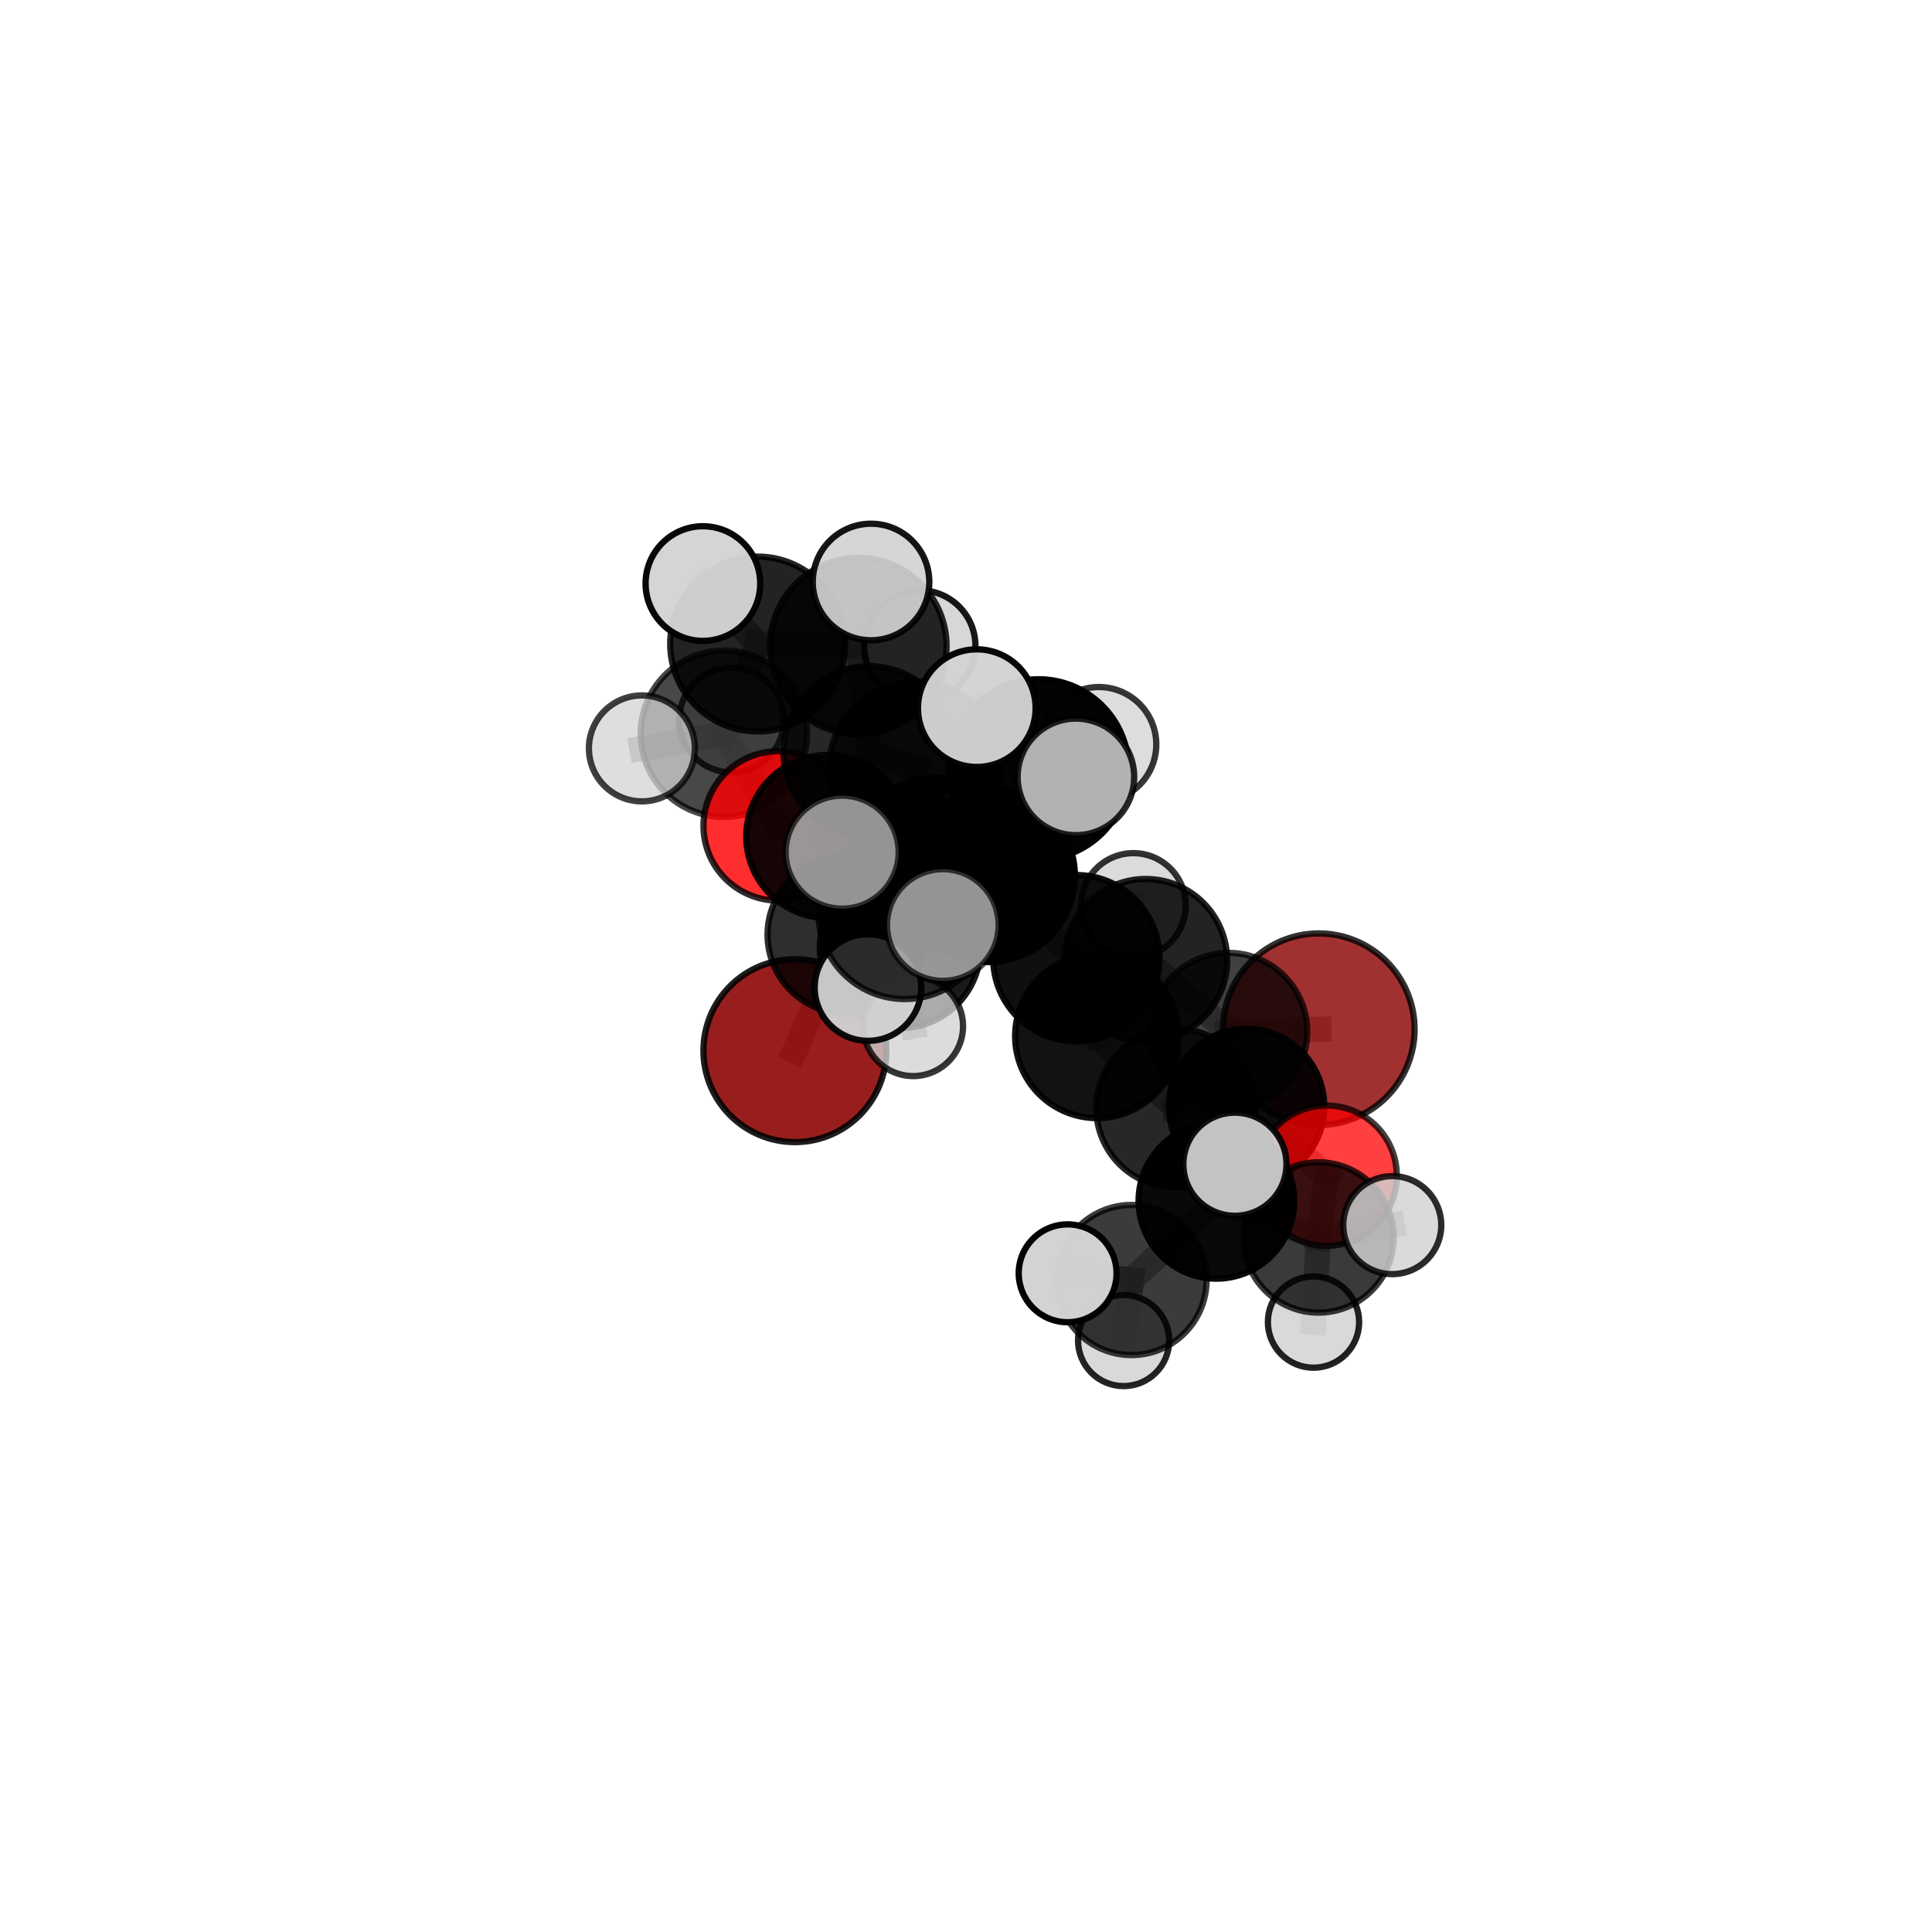 <?xml version="1.0" encoding="utf-8" standalone="no"?>
<!DOCTYPE svg PUBLIC "-//W3C//DTD SVG 1.1//EN"
  "http://www.w3.org/Graphics/SVG/1.1/DTD/svg11.dtd">
<svg xmlns:xlink="http://www.w3.org/1999/xlink" width="153pt" height="153pt" viewBox="0 0 153 153" xmlns="http://www.w3.org/2000/svg" version="1.1">
 <defs>
  <style type="text/css">*{stroke-linejoin: round; stroke-linecap: butt}</style>
 </defs>
 <g id="figure_1">
  <g id="patch_1">
   <path d="M 0 153 
L 153 153 
L 153 0 
L 0 0 
L 0 153 
z
" style="fill: none"/>
  </g>
  <g id="patch_2">
   <path d="M 7.2 145.8 
L 145.8 145.8 
L 145.8 7.2 
L 7.2 7.2 
L 7.2 145.8 
z
" style="fill: none"/>
  </g>
  <g id="axes_1">
   <g id="line2d_1">
    <path d="M 104.438 81.508 
L 97.289 81.691 
" clip-path="url(#p690c1f66bc)" style="fill: none; stroke: #808080; stroke-opacity: 0.624; stroke-width: 2; stroke-linecap: square"/>
   </g>
   <g id="line2d_2">
    <path d="M 97.289 81.691 
L 98.722 87.627 
" clip-path="url(#p690c1f66bc)" style="fill: none; stroke: #808080; stroke-opacity: 0.632; stroke-width: 2; stroke-linecap: square"/>
   </g>
   <g id="line2d_3">
    <path d="M 62.949 83.205 
L 67.029 74.019 
" clip-path="url(#p690c1f66bc)" style="fill: none; stroke: #808080; stroke-opacity: 0.607; stroke-width: 2; stroke-linecap: square"/>
   </g>
   <g id="line2d_4">
    <path d="M 67.029 74.019 
L 65.559 66.248 
" clip-path="url(#p690c1f66bc)" style="fill: none; stroke: #808080; stroke-opacity: 0.655; stroke-width: 2; stroke-linecap: square"/>
   </g>
   <g id="line2d_5">
    <path d="M 105.059 93.107 
L 98.722 87.627 
" clip-path="url(#p690c1f66bc)" style="fill: none; stroke: #808080; stroke-opacity: 0.614; stroke-width: 2; stroke-linecap: square"/>
   </g>
   <g id="line2d_6">
    <path d="M 105.059 93.107 
L 104.416 97.997 
" clip-path="url(#p690c1f66bc)" style="fill: none; stroke: #808080; stroke-opacity: 0.6; stroke-width: 2; stroke-linecap: square"/>
   </g>
   <g id="line2d_7">
    <path d="M 104.416 97.997 
L 96.329 95.098 
" clip-path="url(#p690c1f66bc)" style="fill: none; stroke: #808080; stroke-opacity: 0.614; stroke-width: 2; stroke-linecap: square"/>
   </g>
   <g id="line2d_8">
    <path d="M 104.416 97.997 
L 110.256 97.021 
" clip-path="url(#p690c1f66bc)" style="fill: none; stroke: #808080; stroke-opacity: 0.608; stroke-width: 2; stroke-linecap: square"/>
   </g>
   <g id="line2d_9">
    <path d="M 104.416 97.997 
L 104.02 104.699 
" clip-path="url(#p690c1f66bc)" style="fill: none; stroke: #808080; stroke-opacity: 0.58; stroke-width: 2; stroke-linecap: square"/>
   </g>
   <g id="line2d_10">
    <path d="M 61.626 65.404 
L 65.559 66.248 
" clip-path="url(#p690c1f66bc)" style="fill: none; stroke: #808080; stroke-opacity: 0.662; stroke-width: 2; stroke-linecap: square"/>
   </g>
   <g id="line2d_11">
    <path d="M 61.626 65.404 
L 57.326 58.108 
" clip-path="url(#p690c1f66bc)" style="fill: none; stroke: #808080; stroke-opacity: 0.672; stroke-width: 2; stroke-linecap: square"/>
   </g>
   <g id="line2d_12">
    <path d="M 57.326 58.108 
L 60.001 51.003 
" clip-path="url(#p690c1f66bc)" style="fill: none; stroke: #808080; stroke-opacity: 0.715; stroke-width: 2; stroke-linecap: square"/>
   </g>
   <g id="line2d_13">
    <path d="M 57.326 58.108 
L 50.832 59.268 
" clip-path="url(#p690c1f66bc)" style="fill: none; stroke: #808080; stroke-opacity: 0.688; stroke-width: 2; stroke-linecap: square"/>
   </g>
   <g id="line2d_14">
    <path d="M 57.326 58.108 
L 57.933 57.022 
" clip-path="url(#p690c1f66bc)" style="fill: none; stroke: #808080; stroke-opacity: 0.682; stroke-width: 2; stroke-linecap: square"/>
   </g>
   <g id="line2d_15">
    <path d="M 78.308 69.369 
L 85.236 75.882 
" clip-path="url(#p690c1f66bc)" style="fill: none; stroke: #808080; stroke-opacity: 0.706; stroke-width: 2; stroke-linecap: square"/>
   </g>
   <g id="line2d_16">
    <path d="M 78.308 69.369 
L 74.103 68.261 
" clip-path="url(#p690c1f66bc)" style="fill: none; stroke: #808080; stroke-opacity: 0.714; stroke-width: 2; stroke-linecap: square"/>
   </g>
   <g id="line2d_17">
    <path d="M 78.308 69.369 
L 82.245 60.93 
" clip-path="url(#p690c1f66bc)" style="fill: none; stroke: #808080; stroke-opacity: 0.749; stroke-width: 2; stroke-linecap: square"/>
   </g>
   <g id="line2d_18">
    <path d="M 78.308 69.369 
L 71.652 72.276 
" clip-path="url(#p690c1f66bc)" style="fill: none; stroke: #808080; stroke-opacity: 0.726; stroke-width: 2; stroke-linecap: square"/>
   </g>
   <g id="line2d_19">
    <path d="M 85.236 75.882 
L 90.737 76.05 
" clip-path="url(#p690c1f66bc)" style="fill: none; stroke: #808080; stroke-opacity: 0.678; stroke-width: 2; stroke-linecap: square"/>
   </g>
   <g id="line2d_20">
    <path d="M 85.236 75.882 
L 86.88 82.057 
" clip-path="url(#p690c1f66bc)" style="fill: none; stroke: #808080; stroke-opacity: 0.682; stroke-width: 2; stroke-linecap: square"/>
   </g>
   <g id="line2d_21">
    <path d="M 74.103 68.261 
L 71.285 75.059 
" clip-path="url(#p690c1f66bc)" style="fill: none; stroke: #808080; stroke-opacity: 0.681; stroke-width: 2; stroke-linecap: square"/>
   </g>
   <g id="line2d_22">
    <path d="M 74.103 68.261 
L 72.525 60.859 
" clip-path="url(#p690c1f66bc)" style="fill: none; stroke: #808080; stroke-opacity: 0.719; stroke-width: 2; stroke-linecap: square"/>
   </g>
   <g id="line2d_23">
    <path d="M 82.245 60.93 
L 77.355 56.08 
" clip-path="url(#p690c1f66bc)" style="fill: none; stroke: #808080; stroke-opacity: 0.787; stroke-width: 2; stroke-linecap: square"/>
   </g>
   <g id="line2d_24">
    <path d="M 82.245 60.93 
L 85.203 61.524 
" clip-path="url(#p690c1f66bc)" style="fill: none; stroke: #808080; stroke-opacity: 0.782; stroke-width: 2; stroke-linecap: square"/>
   </g>
   <g id="line2d_25">
    <path d="M 82.245 60.93 
L 87.022 58.956 
" clip-path="url(#p690c1f66bc)" style="fill: none; stroke: #808080; stroke-opacity: 0.773; stroke-width: 2; stroke-linecap: square"/>
   </g>
   <g id="line2d_26">
    <path d="M 71.652 72.276 
L 66.692 67.486 
" clip-path="url(#p690c1f66bc)" style="fill: none; stroke: #808080; stroke-opacity: 0.741; stroke-width: 2; stroke-linecap: square"/>
   </g>
   <g id="line2d_27">
    <path d="M 71.652 72.276 
L 68.737 78.208 
" clip-path="url(#p690c1f66bc)" style="fill: none; stroke: #808080; stroke-opacity: 0.71; stroke-width: 2; stroke-linecap: square"/>
   </g>
   <g id="line2d_28">
    <path d="M 71.652 72.276 
L 74.665 73.254 
" clip-path="url(#p690c1f66bc)" style="fill: none; stroke: #808080; stroke-opacity: 0.734; stroke-width: 2; stroke-linecap: square"/>
   </g>
   <g id="line2d_29">
    <path d="M 90.737 76.05 
L 97.289 81.691 
" clip-path="url(#p690c1f66bc)" style="fill: none; stroke: #808080; stroke-opacity: 0.653; stroke-width: 2; stroke-linecap: square"/>
   </g>
   <g id="line2d_30">
    <path d="M 90.737 76.05 
L 89.753 71.707 
" clip-path="url(#p690c1f66bc)" style="fill: none; stroke: #808080; stroke-opacity: 0.672; stroke-width: 2; stroke-linecap: square"/>
   </g>
   <g id="line2d_31">
    <path d="M 86.88 82.057 
L 93.109 87.75 
" clip-path="url(#p690c1f66bc)" style="fill: none; stroke: #808080; stroke-opacity: 0.661; stroke-width: 2; stroke-linecap: square"/>
   </g>
   <g id="line2d_32">
    <path d="M 71.285 75.059 
L 67.029 74.019 
" clip-path="url(#p690c1f66bc)" style="fill: none; stroke: #808080; stroke-opacity: 0.648; stroke-width: 2; stroke-linecap: square"/>
   </g>
   <g id="line2d_33">
    <path d="M 71.285 75.059 
L 72.317 81.268 
" clip-path="url(#p690c1f66bc)" style="fill: none; stroke: #808080; stroke-opacity: 0.644; stroke-width: 2; stroke-linecap: square"/>
   </g>
   <g id="line2d_34">
    <path d="M 72.525 60.859 
L 68.834 59.534 
" clip-path="url(#p690c1f66bc)" style="fill: none; stroke: #808080; stroke-opacity: 0.725; stroke-width: 2; stroke-linecap: square"/>
   </g>
   <g id="line2d_35">
    <path d="M 93.109 87.75 
L 98.722 87.627 
" clip-path="url(#p690c1f66bc)" style="fill: none; stroke: #808080; stroke-opacity: 0.637; stroke-width: 2; stroke-linecap: square"/>
   </g>
   <g id="line2d_36">
    <path d="M 93.109 87.75 
L 96.329 95.098 
" clip-path="url(#p690c1f66bc)" style="fill: none; stroke: #808080; stroke-opacity: 0.637; stroke-width: 2; stroke-linecap: square"/>
   </g>
   <g id="line2d_37">
    <path d="M 68.834 59.534 
L 65.559 66.248 
" clip-path="url(#p690c1f66bc)" style="fill: none; stroke: #808080; stroke-opacity: 0.694; stroke-width: 2; stroke-linecap: square"/>
   </g>
   <g id="line2d_38">
    <path d="M 68.834 59.534 
L 67.976 51.164 
" clip-path="url(#p690c1f66bc)" style="fill: none; stroke: #808080; stroke-opacity: 0.734; stroke-width: 2; stroke-linecap: square"/>
   </g>
   <g id="line2d_39">
    <path d="M 96.329 95.098 
L 89.608 101.368 
" clip-path="url(#p690c1f66bc)" style="fill: none; stroke: #808080; stroke-opacity: 0.613; stroke-width: 2; stroke-linecap: square"/>
   </g>
   <g id="line2d_40">
    <path d="M 96.329 95.098 
L 97.796 92.198 
" clip-path="url(#p690c1f66bc)" style="fill: none; stroke: #808080; stroke-opacity: 0.645; stroke-width: 2; stroke-linecap: square"/>
   </g>
   <g id="line2d_41">
    <path d="M 67.976 51.164 
L 68.979 46.09 
" clip-path="url(#p690c1f66bc)" style="fill: none; stroke: #808080; stroke-opacity: 0.77; stroke-width: 2; stroke-linecap: square"/>
   </g>
   <g id="line2d_42">
    <path d="M 67.976 51.164 
L 72.841 51.151 
" clip-path="url(#p690c1f66bc)" style="fill: none; stroke: #808080; stroke-opacity: 0.744; stroke-width: 2; stroke-linecap: square"/>
   </g>
   <g id="line2d_43">
    <path d="M 60.001 51.003 
L 67.976 51.164 
" clip-path="url(#p690c1f66bc)" style="fill: none; stroke: #808080; stroke-opacity: 0.745; stroke-width: 2; stroke-linecap: square"/>
   </g>
   <g id="line2d_44">
    <path d="M 60.001 51.003 
L 55.665 46.213 
" clip-path="url(#p690c1f66bc)" style="fill: none; stroke: #808080; stroke-opacity: 0.755; stroke-width: 2; stroke-linecap: square"/>
   </g>
   <g id="line2d_45">
    <path d="M 89.608 101.368 
L 84.549 100.836 
" clip-path="url(#p690c1f66bc)" style="fill: none; stroke: #808080; stroke-opacity: 0.607; stroke-width: 2; stroke-linecap: square"/>
   </g>
   <g id="line2d_46">
    <path d="M 89.608 101.368 
L 88.982 106.16 
" clip-path="url(#p690c1f66bc)" style="fill: none; stroke: #808080; stroke-opacity: 0.579; stroke-width: 2; stroke-linecap: square"/>
   </g>
   <g id="Path3DCollection_1">
    <path d="M 57.933 61.17 
C 59.033 61.17 60.089 60.733 60.867 59.955 
C 61.644 59.177 62.081 58.122 62.081 57.022 
C 62.081 55.922 61.644 54.866 60.867 54.088 
C 60.089 53.311 59.033 52.873 57.933 52.873 
C 56.833 52.873 55.778 53.311 55 54.088 
C 54.222 54.866 53.785 55.922 53.785 57.022 
C 53.785 58.122 54.222 59.177 55 59.955 
C 55.778 60.733 56.833 61.17 57.933 61.17 
z
" clip-path="url(#p690c1f66bc)" style="fill: #d3d3d3; fill-opacity: 0.764; stroke: #000000; stroke-opacity: 0.764; stroke-width: 0.5"/>
    <path d="M 57.326 64.694 
C 59.072 64.694 60.748 64 61.983 62.765 
C 63.218 61.53 63.912 59.854 63.912 58.108 
C 63.912 56.361 63.218 54.686 61.983 53.451 
C 60.748 52.216 59.072 51.522 57.326 51.522 
C 55.579 51.522 53.904 52.216 52.669 53.451 
C 51.434 54.686 50.74 56.361 50.74 58.108 
C 50.74 59.854 51.434 61.53 52.669 62.765 
C 53.904 64 55.579 64.694 57.326 64.694 
z
" clip-path="url(#p690c1f66bc)" style="fill-opacity: 0.718; stroke: #000000; stroke-opacity: 0.718; stroke-width: 0.5"/>
    <path d="M 50.832 63.463 
C 51.945 63.463 53.012 63.021 53.799 62.234 
C 54.585 61.448 55.027 60.381 55.027 59.268 
C 55.027 58.156 54.585 57.088 53.799 56.302 
C 53.012 55.515 51.945 55.073 50.832 55.073 
C 49.72 55.073 48.653 55.515 47.866 56.302 
C 47.079 57.088 46.637 58.156 46.637 59.268 
C 46.637 60.381 47.079 61.448 47.866 62.234 
C 48.653 63.021 49.72 63.463 50.832 63.463 
z
" clip-path="url(#p690c1f66bc)" style="fill: #d3d3d3; fill-opacity: 0.751; stroke: #000000; stroke-opacity: 0.751; stroke-width: 0.5"/>
    <path d="M 61.626 71.319 
C 63.194 71.319 64.698 70.695 65.807 69.586 
C 66.916 68.477 67.54 66.973 67.54 65.404 
C 67.54 63.836 66.916 62.332 65.807 61.223 
C 64.698 60.113 63.194 59.49 61.626 59.49 
C 60.057 59.49 58.553 60.113 57.444 61.223 
C 56.335 62.332 55.711 63.836 55.711 65.404 
C 55.711 66.973 56.335 68.477 57.444 69.586 
C 58.553 70.695 60.057 71.319 61.626 71.319 
z
" clip-path="url(#p690c1f66bc)" style="fill: #ff0000; fill-opacity: 0.818; stroke: #000000; stroke-opacity: 0.818; stroke-width: 0.5"/>
    <path d="M 72.841 55.558 
C 74.01 55.558 75.131 55.094 75.957 54.267 
C 76.783 53.441 77.248 52.32 77.248 51.151 
C 77.248 49.983 76.783 48.862 75.957 48.036 
C 75.131 47.209 74.01 46.745 72.841 46.745 
C 71.672 46.745 70.552 47.209 69.725 48.036 
C 68.899 48.862 68.435 49.983 68.435 51.151 
C 68.435 52.32 68.899 53.441 69.725 54.267 
C 70.552 55.094 71.672 55.558 72.841 55.558 
z
" clip-path="url(#p690c1f66bc)" style="fill: #d3d3d3; fill-opacity: 0.905; stroke: #000000; stroke-opacity: 0.905; stroke-width: 0.5"/>
    <path d="M 60.001 57.926 
C 61.836 57.926 63.597 57.196 64.895 55.898 
C 66.193 54.6 66.923 52.839 66.923 51.003 
C 66.923 49.168 66.193 47.407 64.895 46.109 
C 63.597 44.811 61.836 44.081 60.001 44.081 
C 58.165 44.081 56.404 44.811 55.106 46.109 
C 53.808 47.407 53.078 49.168 53.078 51.003 
C 53.078 52.839 53.808 54.6 55.106 55.898 
C 56.404 57.196 58.165 57.926 60.001 57.926 
z
" clip-path="url(#p690c1f66bc)" style="fill-opacity: 0.861; stroke: #000000; stroke-opacity: 0.861; stroke-width: 0.5"/>
    <path d="M 62.949 90.446 
C 64.869 90.446 66.711 89.683 68.069 88.325 
C 69.427 86.967 70.19 85.125 70.19 83.205 
C 70.19 81.285 69.427 79.443 68.069 78.085 
C 66.711 76.727 64.869 75.964 62.949 75.964 
C 61.028 75.964 59.186 76.727 57.829 78.085 
C 56.471 79.443 55.708 81.285 55.708 83.205 
C 55.708 85.125 56.471 86.967 57.829 88.325 
C 59.186 89.683 61.028 90.446 62.949 90.446 
z
" clip-path="url(#p690c1f66bc)" style="fill: #8b0000; fill-opacity: 0.881; stroke: #000000; stroke-opacity: 0.881; stroke-width: 0.5"/>
    <path d="M 55.665 50.752 
C 56.869 50.752 58.023 50.273 58.874 49.422 
C 59.726 48.571 60.204 47.416 60.204 46.213 
C 60.204 45.009 59.726 43.854 58.874 43.003 
C 58.023 42.152 56.869 41.674 55.665 41.674 
C 54.461 41.674 53.307 42.152 52.455 43.003 
C 51.604 43.854 51.126 45.009 51.126 46.213 
C 51.126 47.416 51.604 48.571 52.455 49.422 
C 53.307 50.273 54.461 50.752 55.665 50.752 
z
" clip-path="url(#p690c1f66bc)" style="fill: #d3d3d3; fill-opacity: 0.968; stroke: #000000; stroke-opacity: 0.968; stroke-width: 0.5"/>
    <path d="M 65.559 72.708 
C 67.272 72.708 68.915 72.028 70.127 70.816 
C 71.338 69.605 72.019 67.961 72.019 66.248 
C 72.019 64.535 71.338 62.892 70.127 61.68 
C 68.915 60.469 67.272 59.788 65.559 59.788 
C 63.846 59.788 62.202 60.469 60.991 61.68 
C 59.78 62.892 59.099 64.535 59.099 66.248 
C 59.099 67.961 59.78 69.605 60.991 70.816 
C 62.202 72.028 63.846 72.708 65.559 72.708 
z
" clip-path="url(#p690c1f66bc)" style="fill-opacity: 0.91; stroke: #000000; stroke-opacity: 0.91; stroke-width: 0.5"/>
    <path d="M 67.976 58.148 
C 69.828 58.148 71.605 57.412 72.914 56.103 
C 74.224 54.793 74.96 53.016 74.96 51.164 
C 74.96 49.312 74.224 47.535 72.914 46.226 
C 71.605 44.916 69.828 44.18 67.976 44.18 
C 66.123 44.18 64.347 44.916 63.037 46.226 
C 61.727 47.535 60.991 49.312 60.991 51.164 
C 60.991 53.016 61.727 54.793 63.037 56.103 
C 64.347 57.412 66.123 58.148 67.976 58.148 
z
" clip-path="url(#p690c1f66bc)" style="fill-opacity: 0.835; stroke: #000000; stroke-opacity: 0.835; stroke-width: 0.5"/>
    <path d="M 67.029 80.263 
C 68.685 80.263 70.274 79.605 71.445 78.434 
C 72.616 77.263 73.274 75.675 73.274 74.019 
C 73.274 72.362 72.616 70.774 71.445 69.603 
C 70.274 68.432 68.685 67.774 67.029 67.774 
C 65.373 67.774 63.785 68.432 62.614 69.603 
C 61.443 70.774 60.785 72.362 60.785 74.019 
C 60.785 75.675 61.443 77.263 62.614 78.434 
C 63.785 79.605 65.373 80.263 67.029 80.263 
z
" clip-path="url(#p690c1f66bc)" style="fill-opacity: 0.82; stroke: #000000; stroke-opacity: 0.82; stroke-width: 0.5"/>
    <path d="M 68.834 66.313 
C 70.632 66.313 72.356 65.599 73.628 64.328 
C 74.899 63.056 75.613 61.332 75.613 59.534 
C 75.613 57.736 74.899 56.012 73.628 54.741 
C 72.356 53.469 70.632 52.755 68.834 52.755 
C 67.036 52.755 65.312 53.469 64.04 54.741 
C 62.769 56.012 62.055 57.736 62.055 59.534 
C 62.055 61.332 62.769 63.056 64.04 64.328 
C 65.312 65.599 67.036 66.313 68.834 66.313 
z
" clip-path="url(#p690c1f66bc)" style="fill-opacity: 0.844; stroke: #000000; stroke-opacity: 0.844; stroke-width: 0.5"/>
    <path d="M 68.979 50.705 
C 70.203 50.705 71.377 50.219 72.243 49.354 
C 73.108 48.488 73.595 47.314 73.595 46.09 
C 73.595 44.866 73.108 43.692 72.243 42.826 
C 71.377 41.961 70.203 41.475 68.979 41.475 
C 67.755 41.475 66.581 41.961 65.716 42.826 
C 64.85 43.692 64.364 44.866 64.364 46.09 
C 64.364 47.314 64.85 48.488 65.716 49.354 
C 66.581 50.219 67.755 50.705 68.979 50.705 
z
" clip-path="url(#p690c1f66bc)" style="fill: #d3d3d3; fill-opacity: 0.915; stroke: #000000; stroke-opacity: 0.915; stroke-width: 0.5"/>
    <path d="M 104.438 89.095 
C 106.45 89.095 108.38 88.295 109.802 86.873 
C 111.225 85.45 112.025 83.52 112.025 81.508 
C 112.025 79.496 111.225 77.566 109.802 76.143 
C 108.38 74.721 106.45 73.921 104.438 73.921 
C 102.426 73.921 100.496 74.721 99.073 76.143 
C 97.65 77.566 96.851 79.496 96.851 81.508 
C 96.851 83.52 97.65 85.45 99.073 86.873 
C 100.496 88.295 102.426 89.095 104.438 89.095 
z
" clip-path="url(#p690c1f66bc)" style="fill: #8b0000; fill-opacity: 0.808; stroke: #000000; stroke-opacity: 0.808; stroke-width: 0.5"/>
    <path d="M 71.285 81.419 
C 72.971 81.419 74.589 80.748 75.782 79.556 
C 76.975 78.363 77.645 76.745 77.645 75.059 
C 77.645 73.372 76.975 71.754 75.782 70.562 
C 74.589 69.369 72.971 68.699 71.285 68.699 
C 69.598 68.699 67.98 69.369 66.788 70.562 
C 65.595 71.754 64.925 73.372 64.925 75.059 
C 64.925 76.745 65.595 78.363 66.788 79.556 
C 67.98 80.748 69.598 81.419 71.285 81.419 
z
" clip-path="url(#p690c1f66bc)" style="fill-opacity: 0.898; stroke: #000000; stroke-opacity: 0.898; stroke-width: 0.5"/>
    <path d="M 89.753 75.853 
C 90.853 75.853 91.907 75.416 92.685 74.639 
C 93.462 73.861 93.899 72.807 93.899 71.707 
C 93.899 70.608 93.462 69.553 92.685 68.776 
C 91.907 67.998 90.853 67.562 89.753 67.562 
C 88.654 67.562 87.599 67.998 86.822 68.776 
C 86.044 69.553 85.607 70.608 85.607 71.707 
C 85.607 72.807 86.044 73.861 86.822 74.639 
C 87.599 75.416 88.654 75.853 89.753 75.853 
z
" clip-path="url(#p690c1f66bc)" style="fill: #d3d3d3; fill-opacity: 0.797; stroke: #000000; stroke-opacity: 0.797; stroke-width: 0.5"/>
    <path d="M 72.525 67.729 
C 74.347 67.729 76.095 67.005 77.383 65.716 
C 78.671 64.428 79.395 62.681 79.395 60.859 
C 79.395 59.037 78.671 57.289 77.383 56.001 
C 76.095 54.713 74.347 53.989 72.525 53.989 
C 70.703 53.989 68.956 54.713 67.668 56.001 
C 66.379 57.289 65.656 59.037 65.656 60.859 
C 65.656 62.681 66.379 64.428 67.668 65.716 
C 68.956 67.005 70.703 67.729 72.525 67.729 
z
" clip-path="url(#p690c1f66bc)" style="fill-opacity: 0.8; stroke: #000000; stroke-opacity: 0.8; stroke-width: 0.5"/>
    <path d="M 72.317 85.218 
C 73.365 85.218 74.369 84.801 75.11 84.061 
C 75.85 83.32 76.267 82.316 76.267 81.268 
C 76.267 80.221 75.85 79.216 75.11 78.476 
C 74.369 77.735 73.365 77.319 72.317 77.319 
C 71.27 77.319 70.265 77.735 69.525 78.476 
C 68.784 79.216 68.368 80.221 68.368 81.268 
C 68.368 82.316 68.784 83.32 69.525 84.061 
C 70.265 84.801 71.27 85.218 72.317 85.218 
z
" clip-path="url(#p690c1f66bc)" style="fill: #d3d3d3; fill-opacity: 0.783; stroke: #000000; stroke-opacity: 0.783; stroke-width: 0.5"/>
    <path d="M 74.103 74.953 
C 75.877 74.953 77.579 74.248 78.834 72.993 
C 80.089 71.738 80.794 70.036 80.794 68.261 
C 80.794 66.487 80.089 64.785 78.834 63.53 
C 77.579 62.275 75.877 61.57 74.103 61.57 
C 72.328 61.57 70.626 62.275 69.371 63.53 
C 68.116 64.785 67.411 66.487 67.411 68.261 
C 67.411 70.036 68.116 71.738 69.371 72.993 
C 70.626 74.248 72.328 74.953 74.103 74.953 
z
" clip-path="url(#p690c1f66bc)" style="fill-opacity: 0.838; stroke: #000000; stroke-opacity: 0.838; stroke-width: 0.5"/>
    <path d="M 97.289 87.921 
C 98.942 87.921 100.526 87.265 101.695 86.096 
C 102.863 84.928 103.52 83.343 103.52 81.691 
C 103.52 80.038 102.863 78.453 101.695 77.285 
C 100.526 76.117 98.942 75.46 97.289 75.46 
C 95.637 75.46 94.052 76.117 92.884 77.285 
C 91.715 78.453 91.059 80.038 91.059 81.691 
C 91.059 83.343 91.715 84.928 92.884 86.096 
C 94.052 87.265 95.637 87.921 97.289 87.921 
z
" clip-path="url(#p690c1f66bc)" style="fill-opacity: 0.75; stroke: #000000; stroke-opacity: 0.75; stroke-width: 0.5"/>
    <path d="M 90.737 82.491 
C 92.445 82.491 94.083 81.813 95.291 80.605 
C 96.499 79.397 97.178 77.758 97.178 76.05 
C 97.178 74.342 96.499 72.704 95.291 71.496 
C 94.083 70.288 92.445 69.609 90.737 69.609 
C 89.029 69.609 87.39 70.288 86.182 71.496 
C 84.975 72.704 84.296 74.342 84.296 76.05 
C 84.296 77.758 84.975 79.397 86.182 80.605 
C 87.39 81.813 89.029 82.491 90.737 82.491 
z
" clip-path="url(#p690c1f66bc)" style="fill-opacity: 0.861; stroke: #000000; stroke-opacity: 0.861; stroke-width: 0.5"/>
    <path d="M 87.022 63.504 
C 88.228 63.504 89.385 63.025 90.238 62.172 
C 91.091 61.319 91.57 60.162 91.57 58.956 
C 91.57 57.75 91.091 56.593 90.238 55.74 
C 89.385 54.888 88.228 54.408 87.022 54.408 
C 85.816 54.408 84.659 54.888 83.806 55.74 
C 82.953 56.593 82.474 57.75 82.474 58.956 
C 82.474 60.162 82.953 61.319 83.806 62.172 
C 84.659 63.025 85.816 63.504 87.022 63.504 
z
" clip-path="url(#p690c1f66bc)" style="fill: #d3d3d3; fill-opacity: 0.785; stroke: #000000; stroke-opacity: 0.785; stroke-width: 0.5"/>
    <path d="M 98.722 93.778 
C 100.353 93.778 101.917 93.13 103.071 91.976 
C 104.224 90.823 104.872 89.258 104.872 87.627 
C 104.872 85.996 104.224 84.431 103.071 83.277 
C 101.917 82.124 100.353 81.476 98.722 81.476 
C 97.09 81.476 95.526 82.124 94.372 83.277 
C 93.219 84.431 92.571 85.996 92.571 87.627 
C 92.571 89.258 93.219 90.823 94.372 91.976 
C 95.526 93.13 97.09 93.778 98.722 93.778 
z
" clip-path="url(#p690c1f66bc)" style="fill-opacity: 0.926; stroke: #000000; stroke-opacity: 0.926; stroke-width: 0.5"/>
    <path d="M 105.059 98.663 
C 106.532 98.663 107.946 98.078 108.988 97.036 
C 110.03 95.994 110.615 94.58 110.615 93.107 
C 110.615 91.634 110.03 90.22 108.988 89.178 
C 107.946 88.136 106.532 87.551 105.059 87.551 
C 103.585 87.551 102.172 88.136 101.13 89.178 
C 100.088 90.22 99.503 91.634 99.503 93.107 
C 99.503 94.58 100.088 95.994 101.13 97.036 
C 102.172 98.078 103.585 98.663 105.059 98.663 
z
" clip-path="url(#p690c1f66bc)" style="fill: #ff0000; fill-opacity: 0.748; stroke: #000000; stroke-opacity: 0.748; stroke-width: 0.5"/>
    <path d="M 85.236 82.466 
C 86.982 82.466 88.657 81.772 89.891 80.537 
C 91.126 79.303 91.82 77.628 91.82 75.882 
C 91.82 74.136 91.126 72.462 89.891 71.227 
C 88.657 69.993 86.982 69.299 85.236 69.299 
C 83.491 69.299 81.816 69.993 80.581 71.227 
C 79.347 72.462 78.653 74.136 78.653 75.882 
C 78.653 77.628 79.347 79.303 80.581 80.537 
C 81.816 81.772 83.491 82.466 85.236 82.466 
z
" clip-path="url(#p690c1f66bc)" style="fill-opacity: 0.938; stroke: #000000; stroke-opacity: 0.938; stroke-width: 0.5"/>
    <path d="M 78.308 76.183 
C 80.115 76.183 81.848 75.465 83.126 74.187 
C 84.404 72.909 85.122 71.176 85.122 69.369 
C 85.122 67.562 84.404 65.828 83.126 64.551 
C 81.848 63.273 80.115 62.555 78.308 62.555 
C 76.501 62.555 74.767 63.273 73.489 64.551 
C 72.212 65.828 71.494 67.562 71.494 69.369 
C 71.494 71.176 72.212 72.909 73.489 74.187 
C 74.767 75.465 76.501 76.183 78.308 76.183 
z
" clip-path="url(#p690c1f66bc)" style="stroke: #000000; stroke-width: 0.5"/>
    <path d="M 82.245 68.067 
C 84.138 68.067 85.953 67.315 87.292 65.977 
C 88.63 64.639 89.382 62.823 89.382 60.93 
C 89.382 59.038 88.63 57.222 87.292 55.884 
C 85.953 54.545 84.138 53.793 82.245 53.793 
C 80.352 53.793 78.537 54.545 77.198 55.884 
C 75.86 57.222 75.108 59.038 75.108 60.93 
C 75.108 62.823 75.86 64.639 77.198 65.977 
C 78.537 67.315 80.352 68.067 82.245 68.067 
z
" clip-path="url(#p690c1f66bc)" style="fill-opacity: 0.986; stroke: #000000; stroke-opacity: 0.986; stroke-width: 0.5"/>
    <path d="M 77.355 60.738 
C 78.59 60.738 79.775 60.247 80.649 59.374 
C 81.522 58.5 82.013 57.315 82.013 56.08 
C 82.013 54.845 81.522 53.66 80.649 52.786 
C 79.775 51.912 78.59 51.422 77.355 51.422 
C 76.119 51.422 74.934 51.912 74.061 52.786 
C 73.187 53.66 72.696 54.845 72.696 56.08 
C 72.696 57.315 73.187 58.5 74.061 59.374 
C 74.934 60.247 76.119 60.738 77.355 60.738 
z
" clip-path="url(#p690c1f66bc)" style="fill: #d3d3d3; fill-opacity: 0.965; stroke: #000000; stroke-opacity: 0.965; stroke-width: 0.5"/>
    <path d="M 68.737 82.427 
C 69.856 82.427 70.929 81.982 71.72 81.191 
C 72.511 80.4 72.956 79.327 72.956 78.208 
C 72.956 77.089 72.511 76.016 71.72 75.225 
C 70.929 74.434 69.856 73.989 68.737 73.989 
C 67.618 73.989 66.545 74.434 65.754 75.225 
C 64.963 76.016 64.518 77.089 64.518 78.208 
C 64.518 79.327 64.963 80.4 65.754 81.191 
C 66.545 81.982 67.618 82.427 68.737 82.427 
z
" clip-path="url(#p690c1f66bc)" style="fill: #d3d3d3; fill-opacity: 0.942; stroke: #000000; stroke-opacity: 0.942; stroke-width: 0.5"/>
    <path d="M 104.02 108.312 
C 104.978 108.312 105.897 107.931 106.575 107.254 
C 107.253 106.576 107.633 105.657 107.633 104.699 
C 107.633 103.741 107.253 102.821 106.575 102.144 
C 105.897 101.466 104.978 101.086 104.02 101.086 
C 103.062 101.086 102.143 101.466 101.465 102.144 
C 100.788 102.821 100.407 103.741 100.407 104.699 
C 100.407 105.657 100.788 106.576 101.465 107.254 
C 102.143 107.931 103.062 108.312 104.02 108.312 
z
" clip-path="url(#p690c1f66bc)" style="fill: #d3d3d3; fill-opacity: 0.865; stroke: #000000; stroke-opacity: 0.865; stroke-width: 0.5"/>
    <path d="M 86.88 88.546 
C 88.601 88.546 90.252 87.862 91.469 86.645 
C 92.685 85.428 93.369 83.778 93.369 82.057 
C 93.369 80.336 92.685 78.685 91.469 77.468 
C 90.252 76.252 88.601 75.568 86.88 75.568 
C 85.159 75.568 83.509 76.252 82.292 77.468 
C 81.075 78.685 80.391 80.336 80.391 82.057 
C 80.391 83.778 81.075 85.428 82.292 86.645 
C 83.509 87.862 85.159 88.546 86.88 88.546 
z
" clip-path="url(#p690c1f66bc)" style="fill-opacity: 0.926; stroke: #000000; stroke-opacity: 0.926; stroke-width: 0.5"/>
    <path d="M 93.109 94.041 
C 94.777 94.041 96.377 93.379 97.557 92.199 
C 98.737 91.019 99.4 89.419 99.4 87.75 
C 99.4 86.082 98.737 84.482 97.557 83.302 
C 96.377 82.122 94.777 81.459 93.109 81.459 
C 91.44 81.459 89.84 82.122 88.66 83.302 
C 87.48 84.482 86.817 86.082 86.817 87.75 
C 86.817 89.419 87.48 91.019 88.66 92.199 
C 89.84 93.379 91.44 94.041 93.109 94.041 
z
" clip-path="url(#p690c1f66bc)" style="fill-opacity: 0.844; stroke: #000000; stroke-opacity: 0.844; stroke-width: 0.5"/>
    <path d="M 71.652 79.117 
C 73.466 79.117 75.206 78.396 76.489 77.113 
C 77.772 75.831 78.492 74.091 78.492 72.276 
C 78.492 70.462 77.772 68.722 76.489 67.439 
C 75.206 66.157 73.466 65.436 71.652 65.436 
C 69.838 65.436 68.098 66.157 66.815 67.439 
C 65.532 68.722 64.811 70.462 64.811 72.276 
C 64.811 74.091 65.532 75.831 66.815 77.113 
C 68.098 78.396 69.838 79.117 71.652 79.117 
z
" clip-path="url(#p690c1f66bc)" style="fill-opacity: 0.789; stroke: #000000; stroke-opacity: 0.789; stroke-width: 0.5"/>
    <path d="M 104.416 103.95 
C 105.994 103.95 107.508 103.322 108.625 102.206 
C 109.741 101.09 110.368 99.576 110.368 97.997 
C 110.368 96.418 109.741 94.904 108.625 93.788 
C 107.508 92.671 105.994 92.044 104.416 92.044 
C 102.837 92.044 101.323 92.671 100.206 93.788 
C 99.09 94.904 98.463 96.418 98.463 97.997 
C 98.463 99.576 99.09 101.09 100.206 102.206 
C 101.323 103.322 102.837 103.95 104.416 103.95 
z
" clip-path="url(#p690c1f66bc)" style="fill-opacity: 0.77; stroke: #000000; stroke-opacity: 0.77; stroke-width: 0.5"/>
    <path d="M 66.692 71.961 
C 67.879 71.961 69.017 71.49 69.856 70.651 
C 70.696 69.811 71.167 68.673 71.167 67.486 
C 71.167 66.299 70.696 65.161 69.856 64.321 
C 69.017 63.482 67.879 63.01 66.692 63.01 
C 65.505 63.01 64.366 63.482 63.527 64.321 
C 62.688 65.161 62.216 66.299 62.216 67.486 
C 62.216 68.673 62.688 69.811 63.527 70.651 
C 64.366 71.49 65.505 71.961 66.692 71.961 
z
" clip-path="url(#p690c1f66bc)" style="fill: #d3d3d3; fill-opacity: 0.701; stroke: #000000; stroke-opacity: 0.701; stroke-width: 0.5"/>
    <path d="M 88.982 109.769 
C 89.939 109.769 90.856 109.389 91.533 108.712 
C 92.21 108.035 92.59 107.117 92.59 106.16 
C 92.59 105.204 92.21 104.286 91.533 103.609 
C 90.856 102.932 89.939 102.552 88.982 102.552 
C 88.025 102.552 87.107 102.932 86.43 103.609 
C 85.753 104.286 85.373 105.204 85.373 106.16 
C 85.373 107.117 85.753 108.035 86.43 108.712 
C 87.107 109.389 88.025 109.769 88.982 109.769 
z
" clip-path="url(#p690c1f66bc)" style="fill: #d3d3d3; fill-opacity: 0.858; stroke: #000000; stroke-opacity: 0.858; stroke-width: 0.5"/>
    <path d="M 85.203 66.139 
C 86.427 66.139 87.601 65.653 88.467 64.787 
C 89.332 63.922 89.819 62.748 89.819 61.524 
C 89.819 60.3 89.332 59.126 88.467 58.26 
C 87.601 57.395 86.427 56.908 85.203 56.908 
C 83.979 56.908 82.805 57.395 81.94 58.26 
C 81.074 59.126 80.588 60.3 80.588 61.524 
C 80.588 62.748 81.074 63.922 81.94 64.787 
C 82.805 65.653 83.979 66.139 85.203 66.139 
z
" clip-path="url(#p690c1f66bc)" style="fill: #d3d3d3; fill-opacity: 0.845; stroke: #000000; stroke-opacity: 0.845; stroke-width: 0.5"/>
    <path d="M 110.256 100.901 
C 111.285 100.901 112.273 100.493 113 99.765 
C 113.728 99.037 114.137 98.05 114.137 97.021 
C 114.137 95.992 113.728 95.004 113 94.277 
C 112.273 93.549 111.285 93.14 110.256 93.14 
C 109.227 93.14 108.24 93.549 107.512 94.277 
C 106.785 95.004 106.376 95.992 106.376 97.021 
C 106.376 98.05 106.785 99.037 107.512 99.765 
C 108.24 100.493 109.227 100.901 110.256 100.901 
z
" clip-path="url(#p690c1f66bc)" style="fill: #d3d3d3; fill-opacity: 0.826; stroke: #000000; stroke-opacity: 0.826; stroke-width: 0.5"/>
    <path d="M 96.329 101.26 
C 97.963 101.26 99.531 100.611 100.686 99.455 
C 101.842 98.3 102.491 96.732 102.491 95.098 
C 102.491 93.464 101.842 91.897 100.686 90.741 
C 99.531 89.586 97.963 88.937 96.329 88.937 
C 94.695 88.937 93.128 89.586 91.972 90.741 
C 90.817 91.897 90.168 93.464 90.168 95.098 
C 90.168 96.732 90.817 98.3 91.972 99.455 
C 93.128 100.611 94.695 101.26 96.329 101.26 
z
" clip-path="url(#p690c1f66bc)" style="fill-opacity: 0.962; stroke: #000000; stroke-opacity: 0.962; stroke-width: 0.5"/>
    <path d="M 89.608 107.312 
C 91.184 107.312 92.696 106.685 93.811 105.571 
C 94.925 104.456 95.552 102.944 95.552 101.368 
C 95.552 99.791 94.925 98.279 93.811 97.164 
C 92.696 96.05 91.184 95.423 89.608 95.423 
C 88.031 95.423 86.519 96.05 85.404 97.164 
C 84.29 98.279 83.663 99.791 83.663 101.368 
C 83.663 102.944 84.29 104.456 85.404 105.571 
C 86.519 106.685 88.031 107.312 89.608 107.312 
z
" clip-path="url(#p690c1f66bc)" style="fill-opacity: 0.769; stroke: #000000; stroke-opacity: 0.769; stroke-width: 0.5"/>
    <path d="M 74.665 77.676 
C 75.838 77.676 76.962 77.21 77.791 76.381 
C 78.621 75.551 79.086 74.427 79.086 73.254 
C 79.086 72.081 78.621 70.957 77.791 70.127 
C 76.962 69.298 75.838 68.832 74.665 68.832 
C 73.492 68.832 72.368 69.298 71.538 70.127 
C 70.709 70.957 70.243 72.081 70.243 73.254 
C 70.243 74.427 70.709 75.551 71.538 76.381 
C 72.368 77.21 73.492 77.676 74.665 77.676 
z
" clip-path="url(#p690c1f66bc)" style="fill: #d3d3d3; fill-opacity: 0.7; stroke: #000000; stroke-opacity: 0.7; stroke-width: 0.5"/>
    <path d="M 84.549 104.711 
C 85.576 104.711 86.562 104.302 87.289 103.576 
C 88.015 102.849 88.424 101.863 88.424 100.836 
C 88.424 99.808 88.015 98.823 87.289 98.096 
C 86.562 97.369 85.576 96.961 84.549 96.961 
C 83.521 96.961 82.535 97.369 81.809 98.096 
C 81.082 98.823 80.674 99.808 80.674 100.836 
C 80.674 101.863 81.082 102.849 81.809 103.576 
C 82.535 104.302 83.521 104.711 84.549 104.711 
z
" clip-path="url(#p690c1f66bc)" style="fill: #d3d3d3; fill-opacity: 0.986; stroke: #000000; stroke-opacity: 0.986; stroke-width: 0.5"/>
    <path d="M 97.796 96.282 
C 98.879 96.282 99.918 95.852 100.683 95.086 
C 101.449 94.32 101.88 93.281 101.88 92.198 
C 101.88 91.115 101.449 90.076 100.683 89.31 
C 99.918 88.544 98.879 88.114 97.796 88.114 
C 96.713 88.114 95.674 88.544 94.908 89.31 
C 94.142 90.076 93.712 91.115 93.712 92.198 
C 93.712 93.281 94.142 94.32 94.908 95.086 
C 95.674 95.852 96.713 96.282 97.796 96.282 
z
" clip-path="url(#p690c1f66bc)" style="fill: #d3d3d3; fill-opacity: 0.921; stroke: #000000; stroke-opacity: 0.921; stroke-width: 0.5"/>
   </g>
  </g>
 </g>
 <defs>
  <clipPath id="p690c1f66bc">
   <rect x="7.2" y="7.2" width="138.6" height="138.6"/>
  </clipPath>
 </defs>
</svg>
